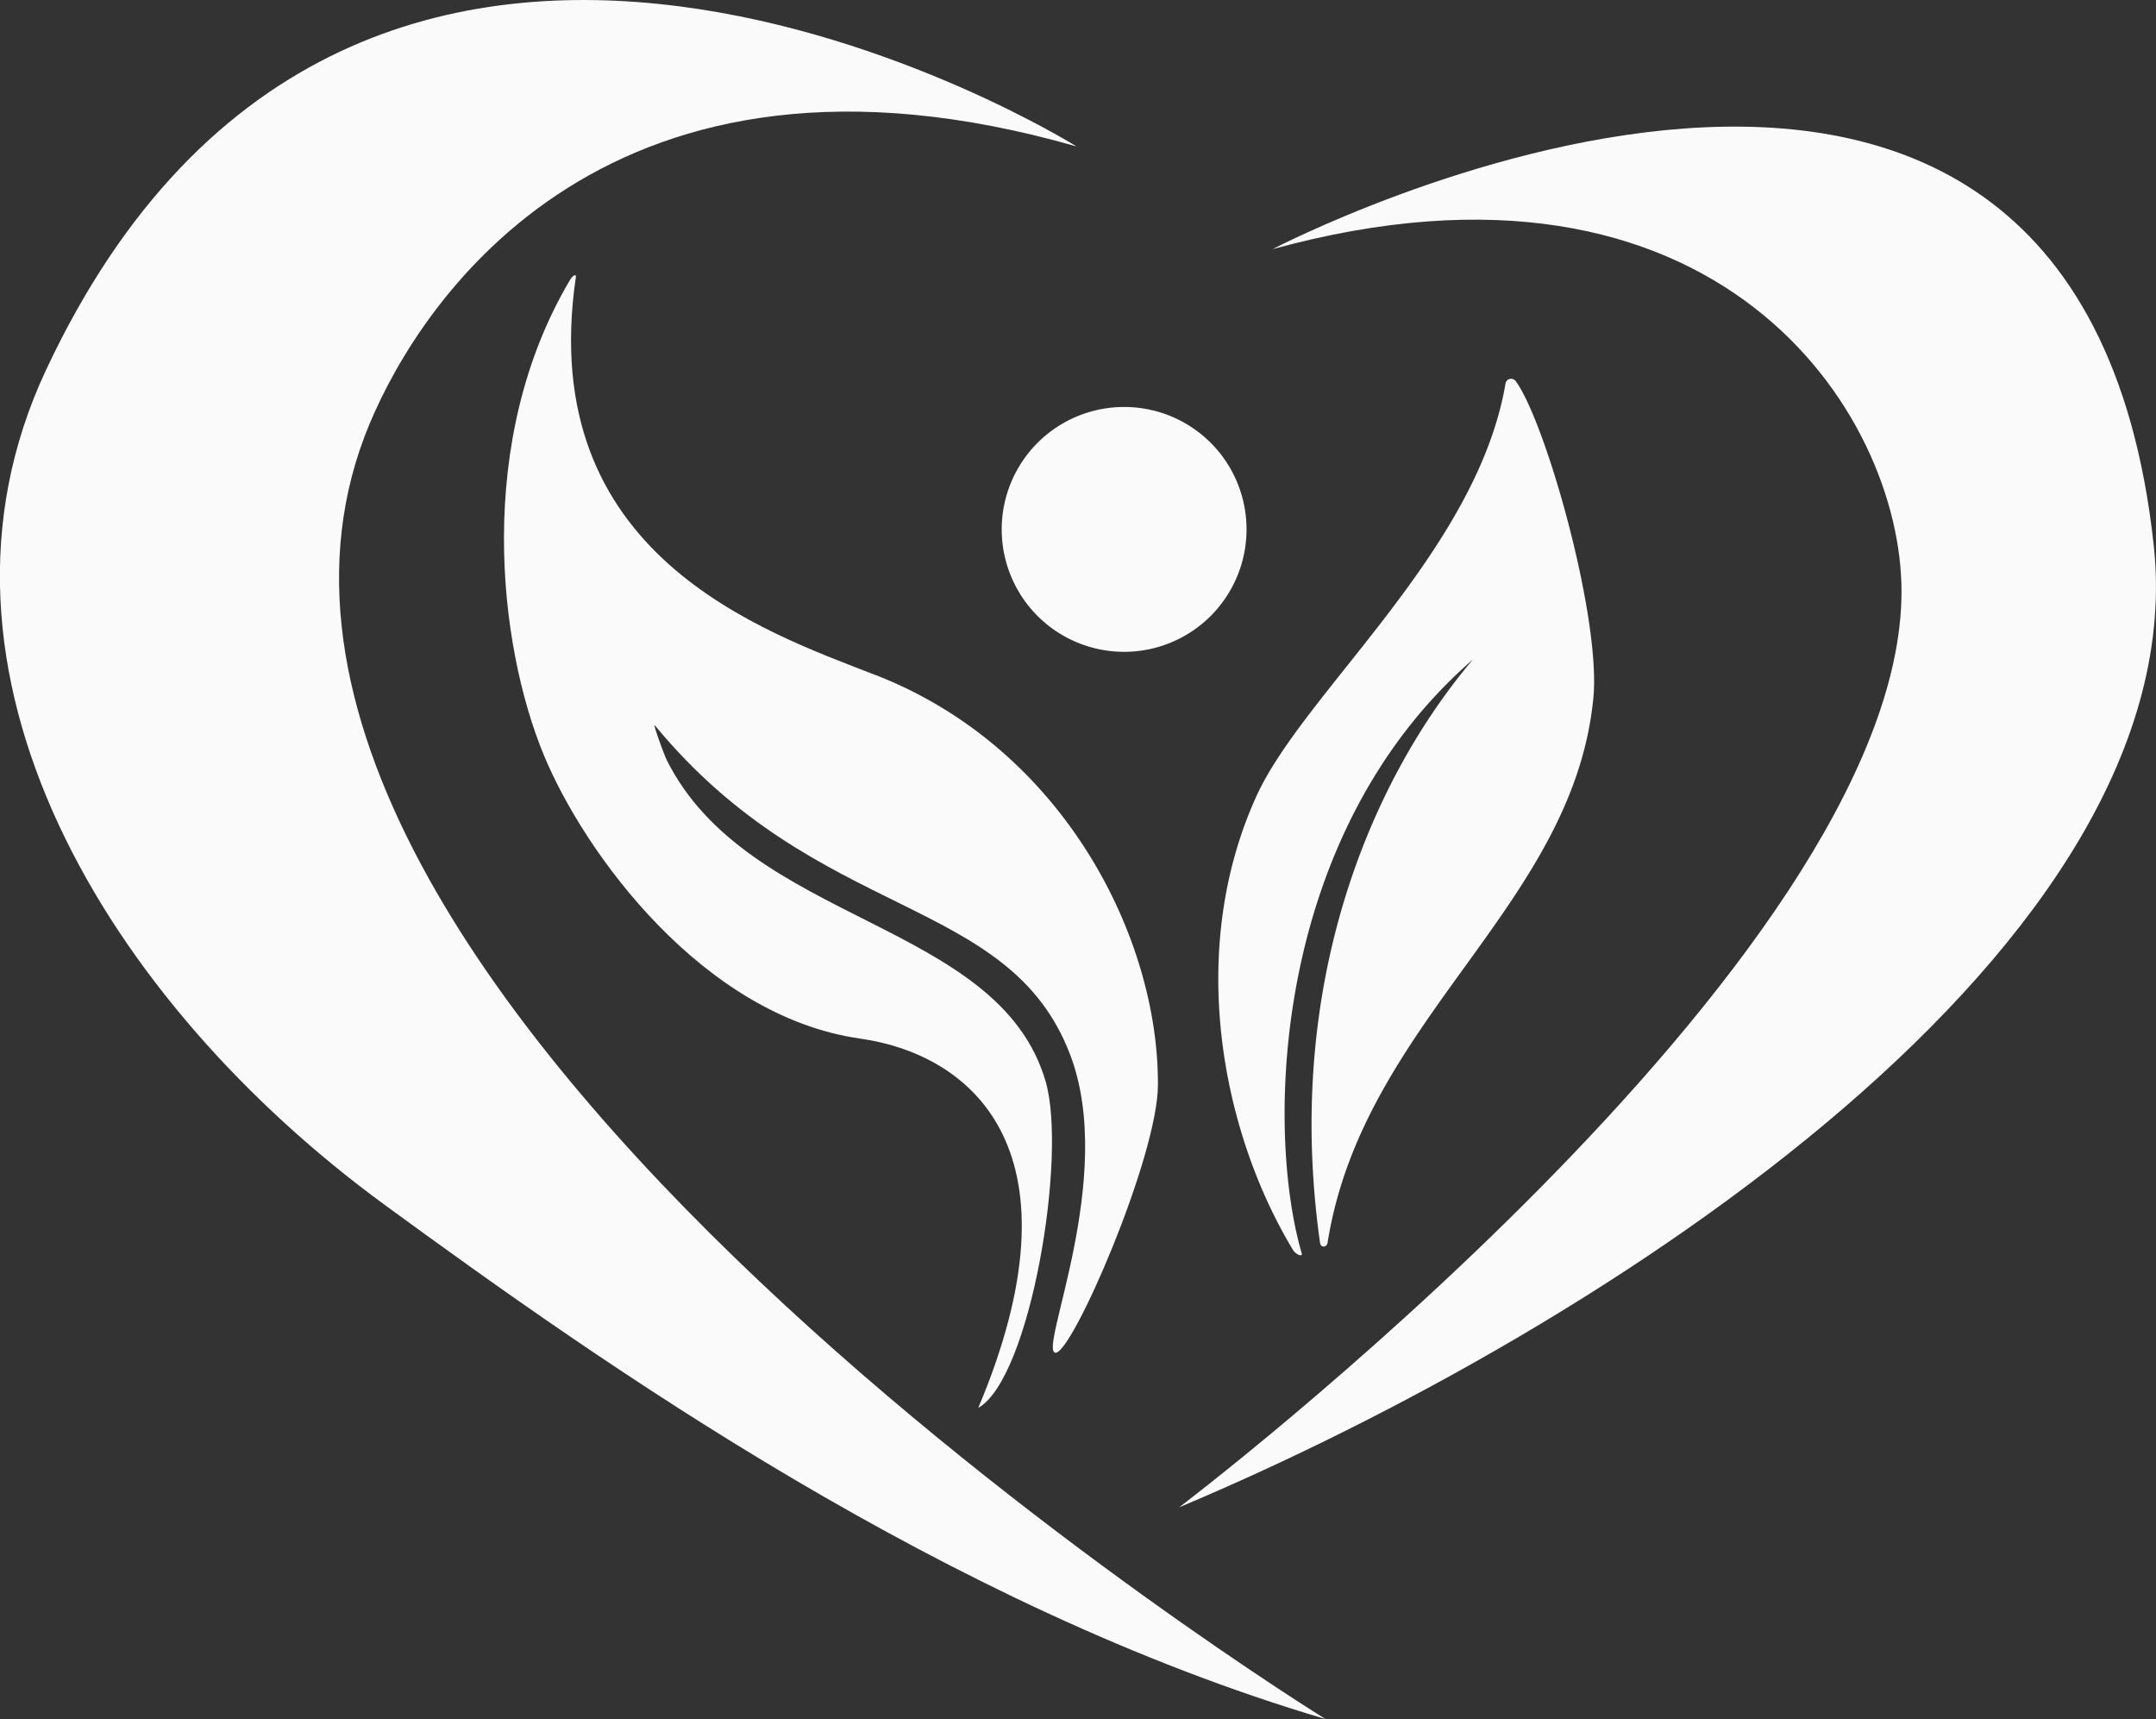 <svg id="Layer_2" data-name="Layer 2" xmlns="http://www.w3.org/2000/svg" viewBox="0 0 571.01 455.21"><rect x="0" y="0" width="571.01" height="455.21" fill="#333333" stroke="none"/><title>logowhite</title><path d="M399.61,211.17s-189.69-118.75-273,59.37c-37.24,79.65,16.46,167.35,89.89,221C273.8,533.4,365,597.91,465.55,627.61c0,0-315.24-194.61-253.16-343C226.2,251.54,275.89,175.71,399.61,211.17Z" transform="translate(-114.5 -172.39)" style="fill:#fafafa"/><path d="M451.54,238.37s212.75-111.3,233.36,78.35c11.48,105.57-144.31,207-258.1,254.82,0,0,191.2-144.72,191.31-242.45C618.16,281.67,569.37,206,451.54,238.37Z" transform="translate(-114.5 -172.39)" style="fill:#fafafa"/><path d="M444.64,312.59a32.42,32.42,0,1,1-32.41-32.43,32.4,32.4,0,0,1,32.41,32.43Z" transform="translate(-114.5 -172.39)" style="fill:#fafafa"/><path d="M515.78,273.15a1.49,1.49,0,0,0-2.55.81c-7.55,44.41-53.53,81.81-66,109.33-18.47,40.66-9.33,88.55,9.72,120.11.66,1.09,2.64,2.06,2.29.83-9.72-33.49-7.56-111.3,45.38-157.22-26.87,31.67-50.23,85.9-40.51,154.51.18,1.34,1.8,1.26,2-.08,9.38-58.93,65-89.05,70.38-144.17,2.1-21.21-12.67-73.42-20.67-84.12Z" transform="translate(-114.5 -172.39)" style="fill:#fafafa"/><path d="M346.57,351.23c-29.8-11.64-90.36-31.82-79.56-105.44.15-1.06-.91-.33-1.49.64-25.39,42.68-19.06,96.76-7,125.88,10.75,26,42.14,69.16,83.74,75.1,30.79,4.4,59.57,30.78,31.34,97.79,13.73-7.71,23.62-66.55,17.83-86.44-12.42-42.68-78.88-41.61-100.48-85.37-.48-1-3.73-9.73-3-8.9,43.23,52.42,93.8,44.55,110,87.25,12.36,32.57-8.7,78.69-3.89,78.87,4.44.17,27-51.82,27.11-70.78.29-38.9-24.85-89.15-74.55-108.6Z" transform="translate(-114.5 -172.39)" style="fill:#fafafa"/></svg>